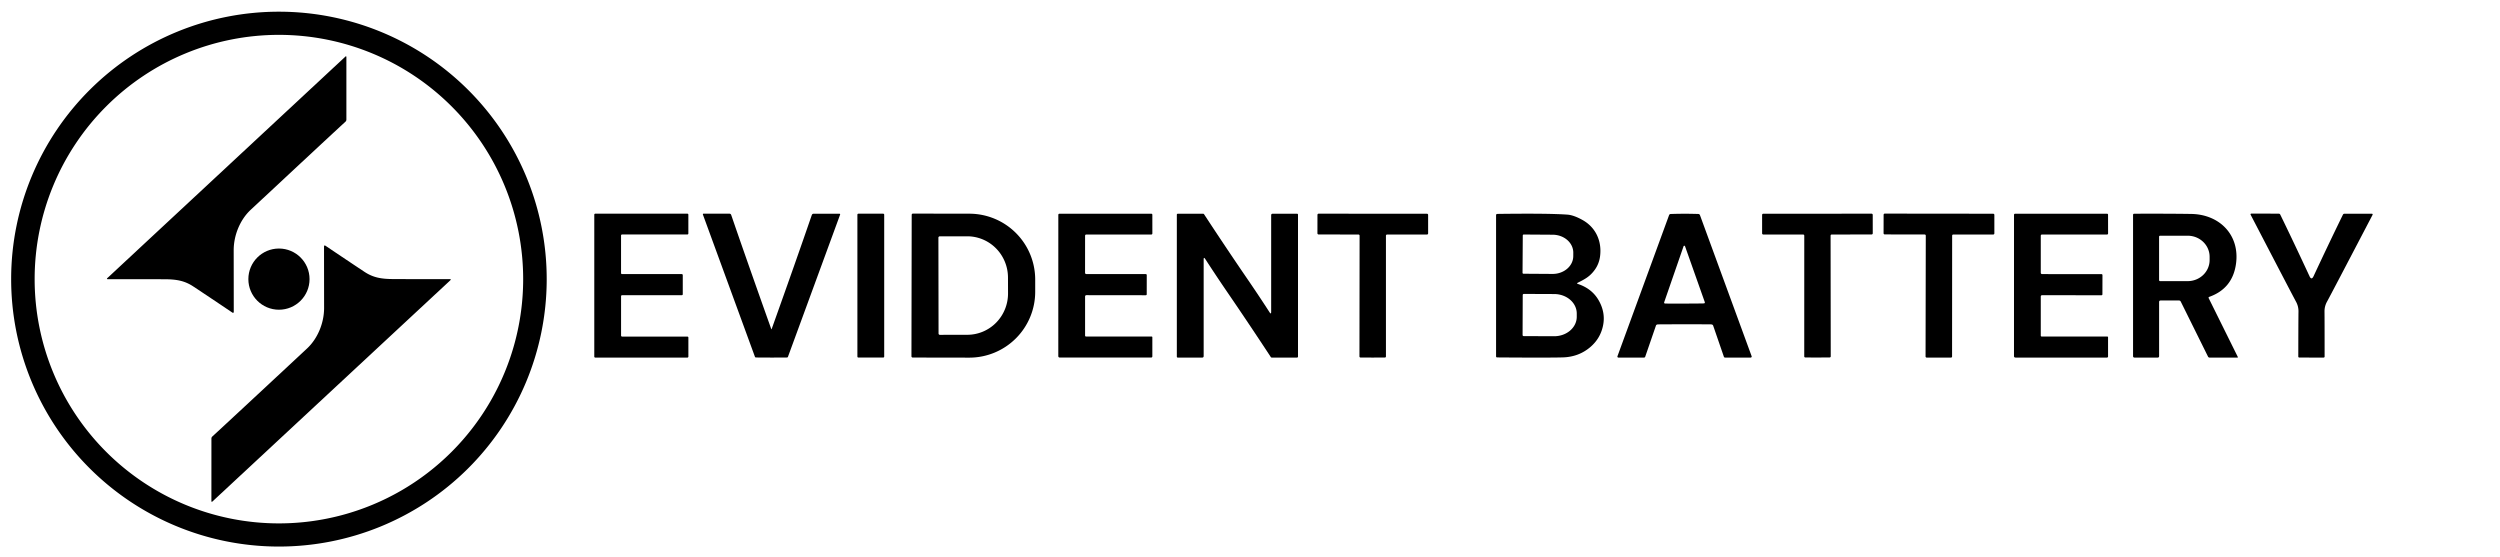 <?xml version="1.0" encoding="UTF-8" standalone="no"?>
<!DOCTYPE svg PUBLIC "-//W3C//DTD SVG 1.1//EN" "http://www.w3.org/Graphics/SVG/1.1/DTD/svg11.dtd">
<svg xmlns="http://www.w3.org/2000/svg" version="1.1" viewBox="0.00 0.00 1024.00 228.00">
<path fill="#000000" d="
  M 223.929 114.713
  A 109.68 109.54 0.2 0 1 113.868 223.869
  A 109.68 109.54 0.2 0 1 4.571 113.947
  A 109.68 109.54 0.2 0 1 114.632 4.791
  A 109.68 109.54 0.2 0 1 223.929 114.713
  Z
  M 214.29 114.33
  A 100.05 100.05 0.0 0 0 114.24 14.28
  A 100.05 100.05 0.0 0 0 14.19 114.33
  A 100.05 100.05 0.0 0 0 114.24 214.38
  A 100.05 100.05 0.0 0 0 214.29 114.33
  Z"
/>
<path fill="#000000" d="
  M 102.69 85.93
  C 98.32 90.00 95.72 96.37 95.72 102.50
  Q 95.75 125.31 95.75 127.63
  Q 95.74 128.42 95.09 127.98
  Q 86.53 122.21 79.18 117.34
  C 75.57 114.95 72.22 114.40 67.45 114.38
  Q 55.74 114.33 44.27 114.37
  Q 43.47 114.37 44.05 113.83
  L 141.53 23.13
  A 0.21 0.21 0.0 0 1 141.88 23.28
  L 141.88 49.00
  A 1.11 1.11 0.0 0 1 141.52 49.82
  Q 134.09 56.66 102.69 85.93
  Z"
/>
<path fill="#000000" d="
  M 254.80 137.86
  L 281.55 137.86
  A 0.41 0.41 0.0 0 1 281.96 138.27
  L 281.96 146.06
  A 0.41 0.41 0.0 0 1 281.55 146.47
  L 243.83 146.47
  A 0.41 0.41 0.0 0 1 243.42 146.06
  L 243.42 87.93
  A 0.41 0.41 0.0 0 1 243.83 87.52
  L 281.54 87.52
  A 0.41 0.41 0.0 0 1 281.95 87.93
  L 281.95 95.64
  A 0.41 0.41 0.0 0 1 281.54 96.05
  L 254.79 96.05
  A 0.41 0.41 0.0 0 0 254.38 96.46
  L 254.38 111.86
  A 0.41 0.41 0.0 0 0 254.79 112.27
  L 279.25 112.27
  A 0.41 0.41 0.0 0 1 279.66 112.68
  L 279.66 120.51
  A 0.41 0.41 0.0 0 1 279.25 120.92
  L 254.80 120.92
  A 0.41 0.41 0.0 0 0 254.39 121.33
  L 254.39 137.45
  A 0.41 0.41 0.0 0 0 254.80 137.86
  Z"
/>
<path fill="#000000" d="
  M 315.99 134.88
  Q 316.04 134.88 316.17 134.50
  Q 326.38 105.92 332.50 88.11
  Q 332.70 87.54 333.29 87.54
  L 343.85 87.54
  A 0.28 0.27 10.2 0 1 344.11 87.91
  L 322.75 146.14
  A 0.43 0.43 0.0 0 1 322.36 146.43
  Q 321.00 146.46 315.99 146.46
  Q 310.97 146.46 309.62 146.42
  A 0.43 0.43 0.0 0 1 309.22 146.13
  L 287.91 87.88
  A 0.28 0.27 -10.2 0 1 288.18 87.51
  L 298.74 87.52
  Q 299.33 87.52 299.52 88.10
  Q 305.63 105.91 315.81 134.50
  Q 315.95 134.88 315.99 134.88
  Z"
/>
<rect fill="#000000" x="351.19" y="87.53" width="10.98" height="58.92" rx="0.35"/>
<path fill="#000000" d="
  M 373.43 88.00
  A 0.51 0.51 0.0 0 1 373.94 87.49
  L 397.07 87.53
  A 27.00 26.98 0.1 0 1 424.02 114.55
  L 424.02 119.55
  A 27.00 26.98 0.1 0 1 396.97 146.49
  L 373.84 146.45
  A 0.51 0.51 0.0 0 1 373.33 145.94
  L 373.43 88.00
  Z
  M 384.37 97.35
  L 384.43 136.61
  A 0.54 0.54 0.0 0 0 384.98 137.15
  L 396.23 137.13
  A 16.91 16.69 89.9 0 0 412.89 120.20
  L 412.87 113.68
  A 16.91 16.69 89.9 0 0 396.15 96.79
  L 384.90 96.81
  A 0.54 0.54 0.0 0 0 384.37 97.35
  Z"
/>
<path fill="#000000" d="
  M 445.06 120.90
  Q 444.45 120.90 444.45 121.52
  L 444.45 137.45
  A 0.39 0.38 -90.0 0 0 444.83 137.84
  L 471.67 137.84
  Q 472.00 137.84 472.00 138.17
  L 472.00 145.98
  A 0.47 0.46 -90.0 0 1 471.54 146.45
  L 434.13 146.45
  Q 433.48 146.45 433.48 145.81
  L 433.49 88.06
  Q 433.49 87.54 434.02 87.54
  L 471.53 87.54
  Q 472.00 87.54 472.00 88.02
  L 472.01 95.56
  Q 472.01 96.07 471.49 96.07
  L 445.00 96.06
  Q 444.45 96.06 444.45 96.61
  L 444.44 111.65
  Q 444.44 112.28 445.08 112.27
  L 469.25 112.27
  Q 469.71 112.27 469.71 112.73
  L 469.70 120.50
  Q 469.70 120.93 469.27 120.93
  L 445.06 120.90
  Z"
/>
<path fill="#000000" d="
  M 510.85 114.15
  Q 515.57 121.03 520.02 127.92
  Q 520.67 128.92 520.67 127.72
  L 520.67 88.18
  Q 520.67 87.54 521.31 87.54
  L 531.22 87.54
  Q 531.66 87.54 531.66 87.98
  L 531.66 146.02
  Q 531.66 146.46 531.23 146.46
  L 520.89 146.46
  A 0.46 0.44 72.9 0 1 520.52 146.25
  Q 511.78 132.92 502.84 119.86
  Q 498.13 112.98 493.67 106.09
  Q 493.02 105.09 493.02 106.29
  L 493.02 145.83
  Q 493.02 146.47 492.38 146.47
  L 482.47 146.47
  Q 482.03 146.47 482.03 146.03
  L 482.03 87.99
  Q 482.03 87.55 482.46 87.55
  L 492.80 87.55
  A 0.46 0.44 72.9 0 1 493.18 87.75
  Q 501.91 101.09 510.85 114.15
  Z"
/>
<path fill="#000000" d="
  M 562.29 87.54
  Q 573.67 87.54 584.48 87.55
  A 0.49 0.48 -90.0 0 1 584.96 88.04
  L 584.96 95.58
  A 0.49 0.48 -90.0 0 1 584.48 96.07
  L 568.20 96.07
  Q 567.68 96.07 567.68 96.60
  L 567.68 146.01
  A 0.44 0.44 0.0 0 1 567.24 146.45
  Q 564.84 146.46 562.25 146.46
  Q 559.66 146.46 557.26 146.44
  A 0.44 0.44 0.0 0 1 556.83 146.00
  L 556.89 96.59
  Q 556.89 96.06 556.37 96.06
  L 540.09 96.04
  A 0.49 0.48 -89.9 0 1 539.62 95.55
  L 539.63 88.01
  A 0.49 0.48 -89.9 0 1 540.11 87.52
  Q 550.91 87.53 562.29 87.54
  Z"
/>
<path fill="#000000" d="
  M 646.31 116.31
  Q 652.04 118.20 654.79 122.97
  Q 657.75 128.10 656.57 133.52
  Q 655.46 138.67 651.43 142.13
  Q 646.69 146.19 640.14 146.39
  Q 634.58 146.56 613.25 146.40
  Q 612.79 146.39 612.79 145.93
  L 612.79 88.20
  Q 612.79 87.62 613.36 87.62
  Q 633.97 87.34 641.99 87.91
  Q 644.55 88.09 648.16 90.09
  C 653.67 93.14 656.23 98.87 655.37 105.11
  Q 654.95 108.11 653.22 110.51
  C 651.21 113.30 649.13 114.37 646.27 115.80
  Q 645.67 116.10 646.31 116.31
  Z
  M 623.73 96.44
  L 623.63 111.74
  A 0.38 0.38 0.0 0 0 624.00 112.12
  L 635.90 112.20
  A 8.46 7.33 0.4 0 0 644.41 104.93
  L 644.42 103.53
  A 8.46 7.33 0.4 0 0 636.02 96.14
  L 624.12 96.06
  A 0.38 0.38 0.0 0 0 623.73 96.44
  Z
  M 623.71 120.85
  L 623.65 137.21
  A 0.46 0.46 0.0 0 0 624.11 137.67
  L 636.57 137.72
  A 9.24 7.97 0.2 0 0 645.84 129.78
  L 645.84 128.44
  A 9.24 7.97 0.2 0 0 636.63 120.44
  L 624.17 120.39
  A 0.46 0.46 0.0 0 0 623.71 120.85
  Z"
/>
<path fill="#000000" d="
  M 689.98 87.55
  Q 692.55 87.55 695.60 87.64
  Q 696.13 87.66 696.32 88.16
  L 717.47 145.90
  A 0.42 0.42 0.0 0 1 717.07 146.46
  L 706.60 146.46
  Q 706.21 146.46 706.09 146.09
  L 701.71 133.38
  Q 701.56 132.92 700.89 132.87
  Q 700.20 132.82 689.99 132.83
  Q 679.77 132.83 679.08 132.88
  Q 678.41 132.92 678.27 133.38
  L 673.89 146.09
  Q 673.77 146.46 673.38 146.46
  L 662.91 146.47
  A 0.42 0.42 0.0 0 1 662.51 145.91
  L 683.64 88.16
  Q 683.83 87.66 684.36 87.65
  Q 687.41 87.55 689.98 87.55
  Z
  M 689.89 100.66
  Q 689.84 100.66 689.79 100.67
  Q 689.64 100.71 689.60 100.84
  L 681.68 123.71
  Q 681.47 124.32 682.12 124.33
  Q 683.69 124.37 689.97 124.35
  Q 696.24 124.33 697.81 124.28
  Q 698.47 124.26 698.25 123.65
  L 690.18 100.84
  Q 690.13 100.71 689.99 100.67
  Q 689.94 100.66 689.89 100.66
  Z"
/>
<path fill="#000000" d="
  M 744.44 146.44
  Q 741.85 146.44 739.45 146.42
  A 0.44 0.44 0.0 0 1 739.02 145.98
  L 739.03 96.59
  Q 739.03 96.06 738.51 96.06
  L 722.24 96.06
  A 0.49 0.48 -90.0 0 1 721.76 95.57
  L 721.76 88.03
  A 0.49 0.48 90.0 0 1 722.24 87.54
  Q 733.04 87.54 744.42 87.54
  Q 755.79 87.53 766.59 87.52
  A 0.49 0.48 90.0 0 1 767.07 88.01
  L 767.08 95.55
  A 0.49 0.48 89.9 0 1 766.60 96.04
  L 750.33 96.06
  Q 749.81 96.06 749.81 96.59
  L 749.87 145.98
  A 0.44 0.44 0.0 0 1 749.43 146.41
  Q 747.03 146.43 744.44 146.44
  Z"
/>
<path fill="#000000" d="
  M 794.14 146.48
  Q 791.55 146.48 789.15 146.46
  A 0.44 0.44 0.0 0 1 788.71 146.02
  L 788.80 96.58
  Q 788.80 96.05 788.28 96.05
  L 771.99 96.02
  A 0.49 0.48 -89.9 0 1 771.51 95.53
  L 771.53 87.98
  A 0.49 0.48 -89.9 0 1 772.01 87.49
  Q 782.82 87.51 794.21 87.52
  Q 805.60 87.53 816.41 87.54
  A 0.49 0.48 -90.0 0 1 816.89 88.03
  L 816.89 95.58
  A 0.49 0.48 -90.0 0 1 816.41 96.07
  L 800.12 96.06
  Q 799.60 96.06 799.60 96.59
  L 799.57 146.04
  A 0.44 0.44 0.0 0 1 799.14 146.47
  Q 796.74 146.49 794.14 146.48
  Z"
/>
<path fill="#000000" d="
  M 836.51 120.91
  Q 835.90 120.91 835.90 121.53
  L 835.90 137.46
  A 0.39 0.38 -90.0 0 0 836.28 137.85
  L 863.13 137.85
  Q 863.46 137.85 863.46 138.18
  L 863.46 146.00
  A 0.47 0.46 -90.0 0 1 863.00 146.47
  L 825.58 146.46
  Q 824.93 146.46 824.93 145.82
  L 824.94 88.06
  Q 824.94 87.54 825.47 87.54
  L 862.99 87.54
  Q 863.46 87.54 863.46 88.02
  L 863.47 95.56
  Q 863.47 96.07 862.95 96.07
  L 836.45 96.06
  Q 835.90 96.06 835.90 96.61
  L 835.90 111.65
  Q 835.90 112.28 836.54 112.27
  L 860.71 112.28
  Q 861.17 112.28 861.17 112.74
  L 861.15 120.51
  Q 861.15 120.94 860.72 120.94
  L 836.51 120.91
  Z"
/>
<path fill="#000000" d="
  M 904.86 121.61
  A 0.35 0.35 0.0 0 0 904.66 122.09
  L 916.62 146.23
  A 0.17 0.17 0.0 0 1 916.47 146.47
  L 905.08 146.47
  Q 904.60 146.47 904.39 146.04
  L 893.25 123.55
  Q 893.01 123.08 892.49 123.08
  L 885.02 123.08
  Q 884.37 123.08 884.37 123.73
  L 884.37 145.85
  Q 884.37 146.47 883.76 146.47
  L 874.34 146.47
  Q 873.70 146.47 873.70 145.83
  L 873.70 88.07
  Q 873.70 87.54 874.22 87.54
  Q 888.37 87.49 897.51 87.63
  C 909.10 87.80 917.53 96.23 915.86 108.11
  Q 914.43 118.24 904.86 121.61
  Z
  M 884.36 96.97
  L 884.36 114.73
  A 0.42 0.42 0.0 0 0 884.78 115.15
  L 896.09 115.15
  A 8.97 8.64 0.0 0 0 905.06 106.51
  L 905.06 105.19
  A 8.97 8.64 -0.0 0 0 896.09 96.55
  L 884.78 96.55
  A 0.42 0.42 0.0 0 0 884.36 96.97
  Z"
/>
<path fill="#000000" d="
  M 946.80 114.02
  Q 947.22 114.02 947.64 113.13
  Q 954.16 99.15 959.66 87.94
  A 0.72 0.71 -76.5 0 1 960.30 87.54
  L 971.54 87.54
  A 0.31 0.31 0.0 0 1 971.81 87.99
  Q 954.50 121.11 953.15 123.55
  Q 952.09 125.47 952.12 127.65
  Q 952.16 130.67 952.16 146.07
  A 0.40 0.39 -0.4 0 1 951.77 146.46
  Q 951.43 146.47 946.77 146.46
  Q 942.11 146.46 941.77 146.45
  A 0.40 0.39 0.5 0 1 941.38 146.06
  Q 941.41 130.66 941.46 127.64
  Q 941.49 125.46 940.43 123.54
  Q 939.09 121.09 921.85 87.94
  A 0.31 0.31 0.0 0 1 922.12 87.49
  L 933.36 87.51
  A 0.72 0.71 76.6 0 1 934.00 87.91
  Q 939.47 99.13 945.97 113.13
  Q 946.38 114.02 946.80 114.02
  Z"
/>
<path fill="#000000" d="
  M 132.75 126.17
  Q 132.72 103.37 132.72 101.05
  Q 132.73 100.26 133.38 100.70
  Q 141.94 106.47 149.28 111.34
  C 152.89 113.73 156.24 114.28 161.00 114.30
  Q 172.71 114.36 184.17 114.32
  Q 184.97 114.32 184.39 114.86
  L 86.94 205.48
  A 0.21 0.21 0.0 0 1 86.59 205.33
  L 86.60 179.62
  A 1.11 1.11 0.0 0 1 86.96 178.80
  Q 94.39 171.97 125.78 142.73
  C 130.14 138.66 132.74 132.30 132.75 126.17
  Z"
/>
<circle fill="#000000" cx="114.26" cy="114.33" r="12.53"/>
</svg>
